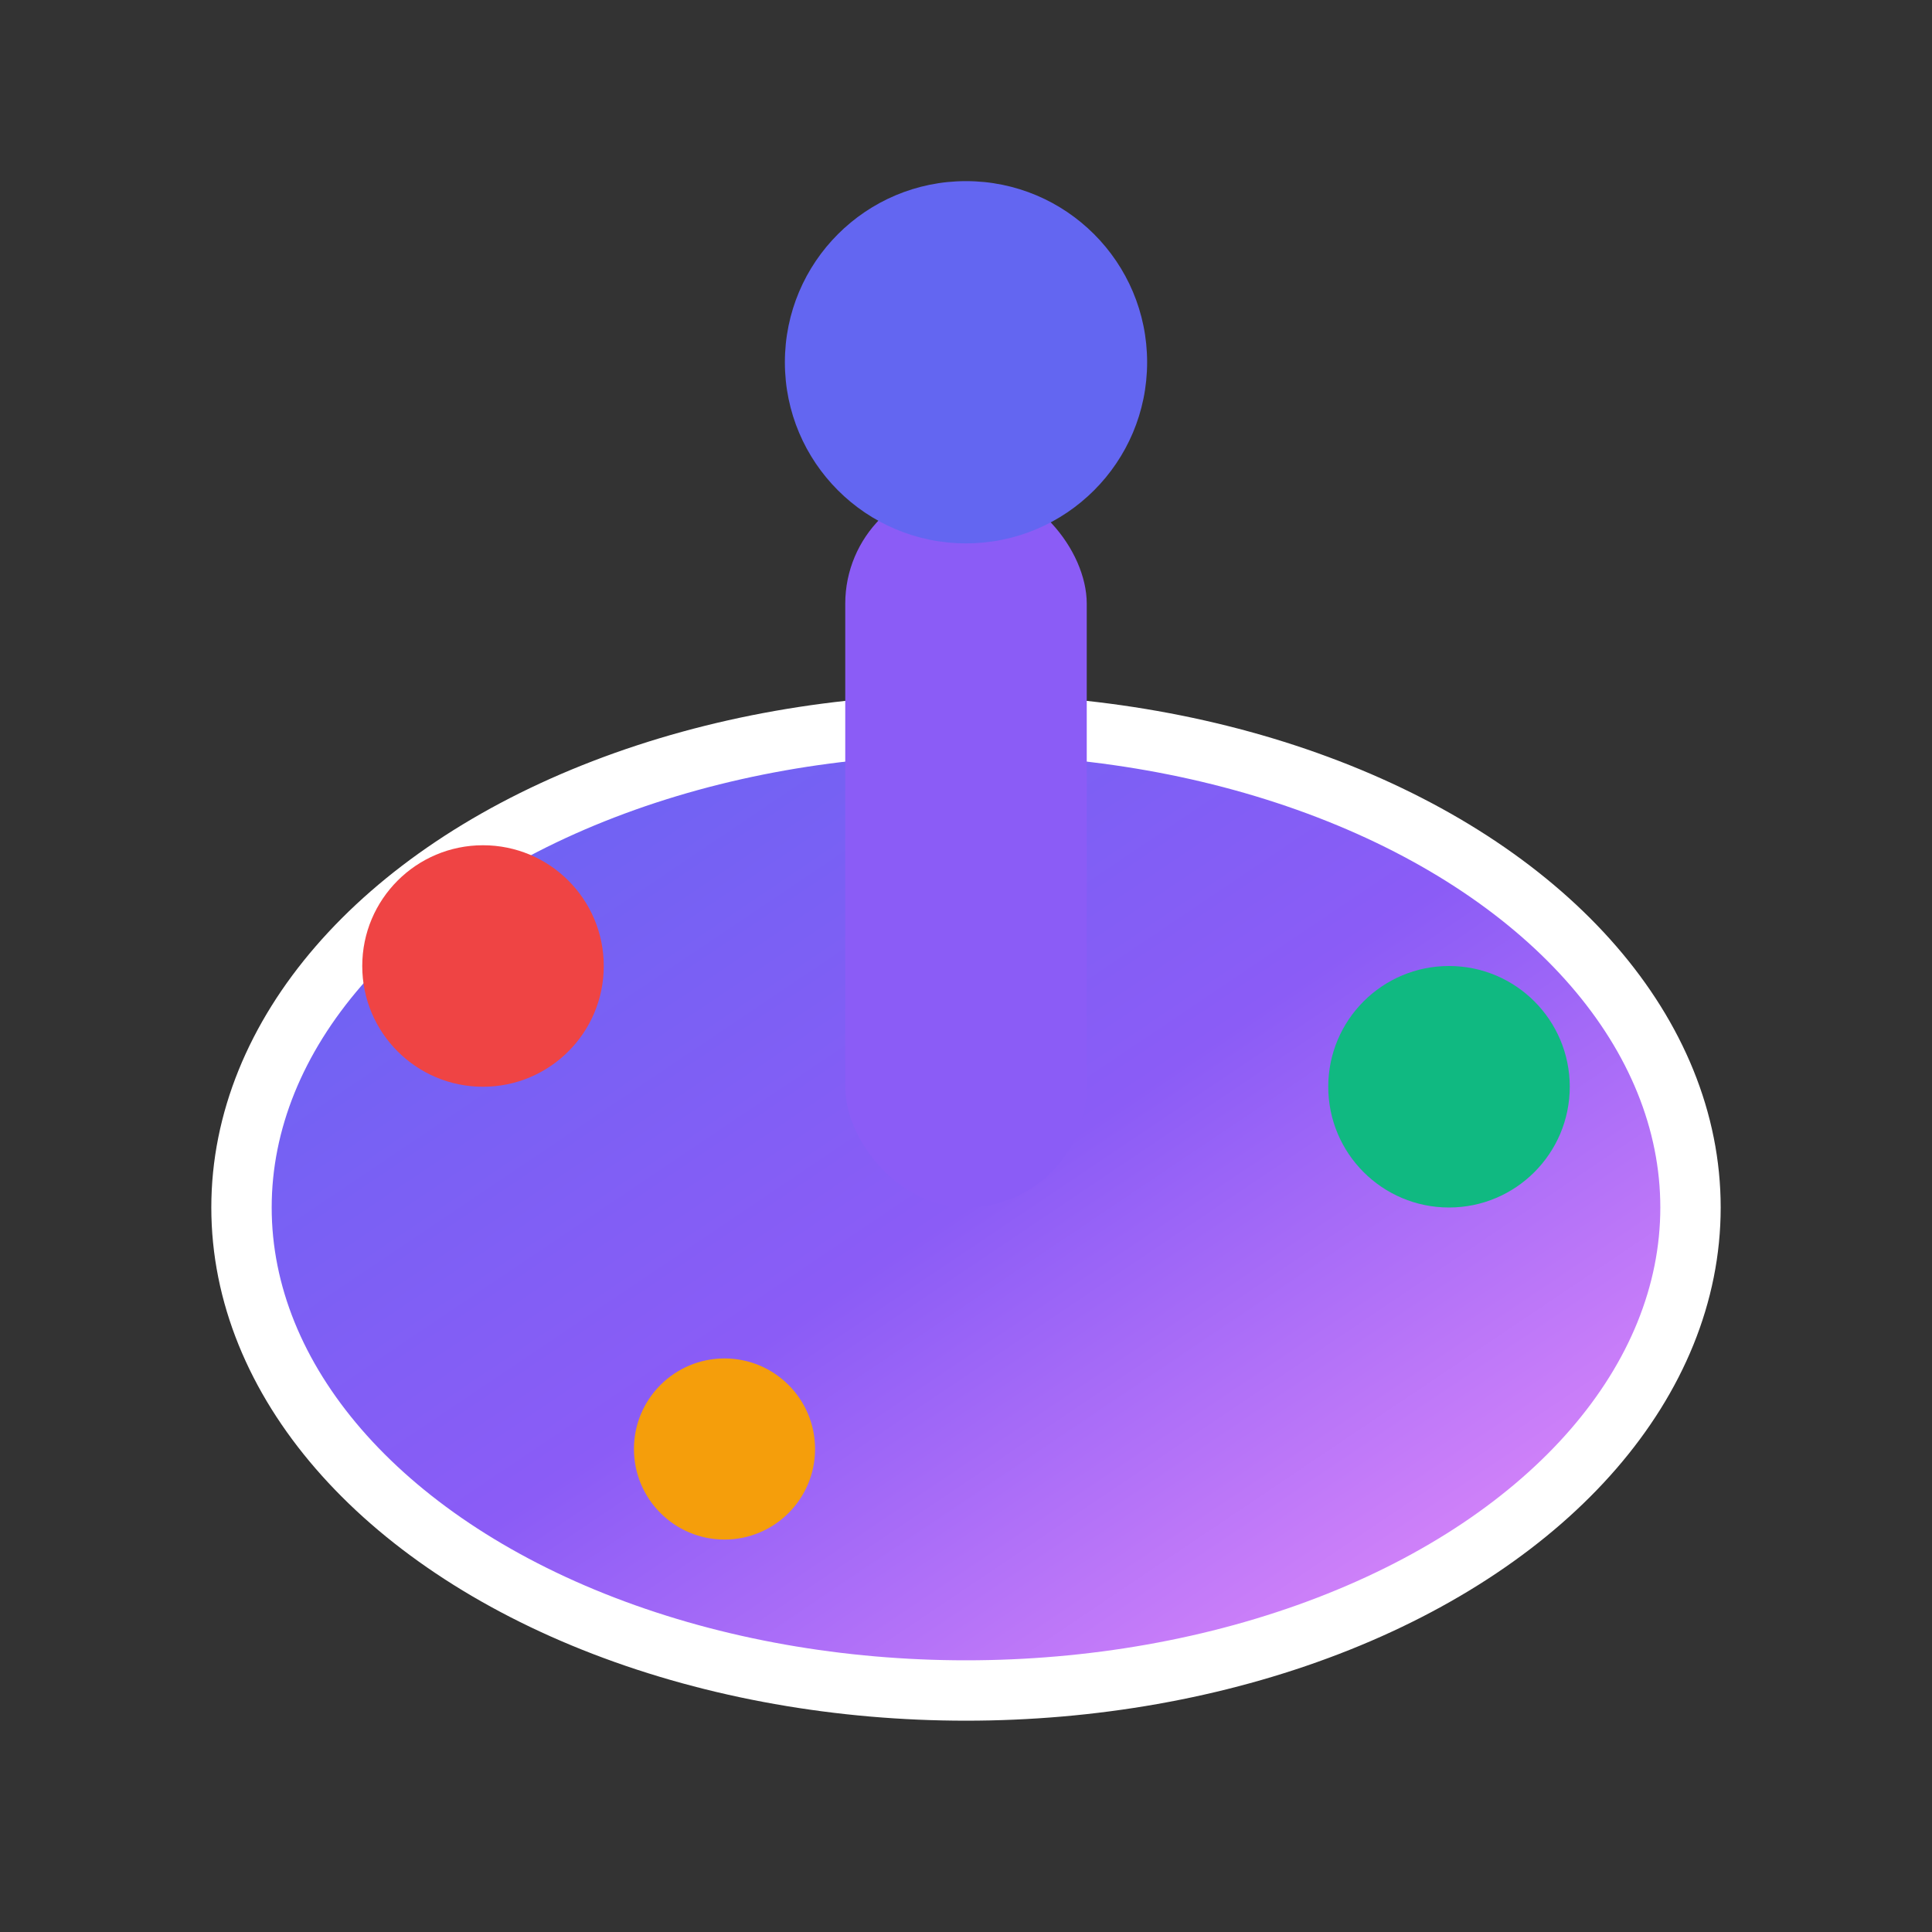 <svg xmlns="http://www.w3.org/2000/svg" viewBox="0 0 32 32" width="32" height="32">
  <rect x="0" y="0" width="32" height="32" fill="#333333" stroke="none"/>
  <defs>
    <linearGradient id="paletteGradient" x1="0%" y1="0%" x2="100%" y2="100%">
      <stop offset="0%" style="stop-color:#6366f1;stop-opacity:1" />
      <stop offset="50%" style="stop-color:#8b5cf6;stop-opacity:1" />
      <stop offset="100%" style="stop-color:#f093fb;stop-opacity:1" />
    </linearGradient>
  </defs>
  
  <!-- Палитра -->
  <ellipse cx="16" cy="20" rx="12" ry="8" fill="url(#paletteGradient)" stroke="#ffffff" stroke-width="1"/>
  
  <!-- Кисть -->
  <rect x="14" y="8" width="4" height="12" fill="#8b5cf6" rx="2"/>
  <circle cx="16" cy="6" r="3" fill="#6366f1"/>
  
  <!-- Капли краски -->
  <circle cx="8" cy="16" r="2" fill="#ef4444"/>
  <circle cx="24" cy="18" r="2" fill="#10b981"/>
  <circle cx="12" cy="24" r="1.5" fill="#f59e0b"/>
</svg>
